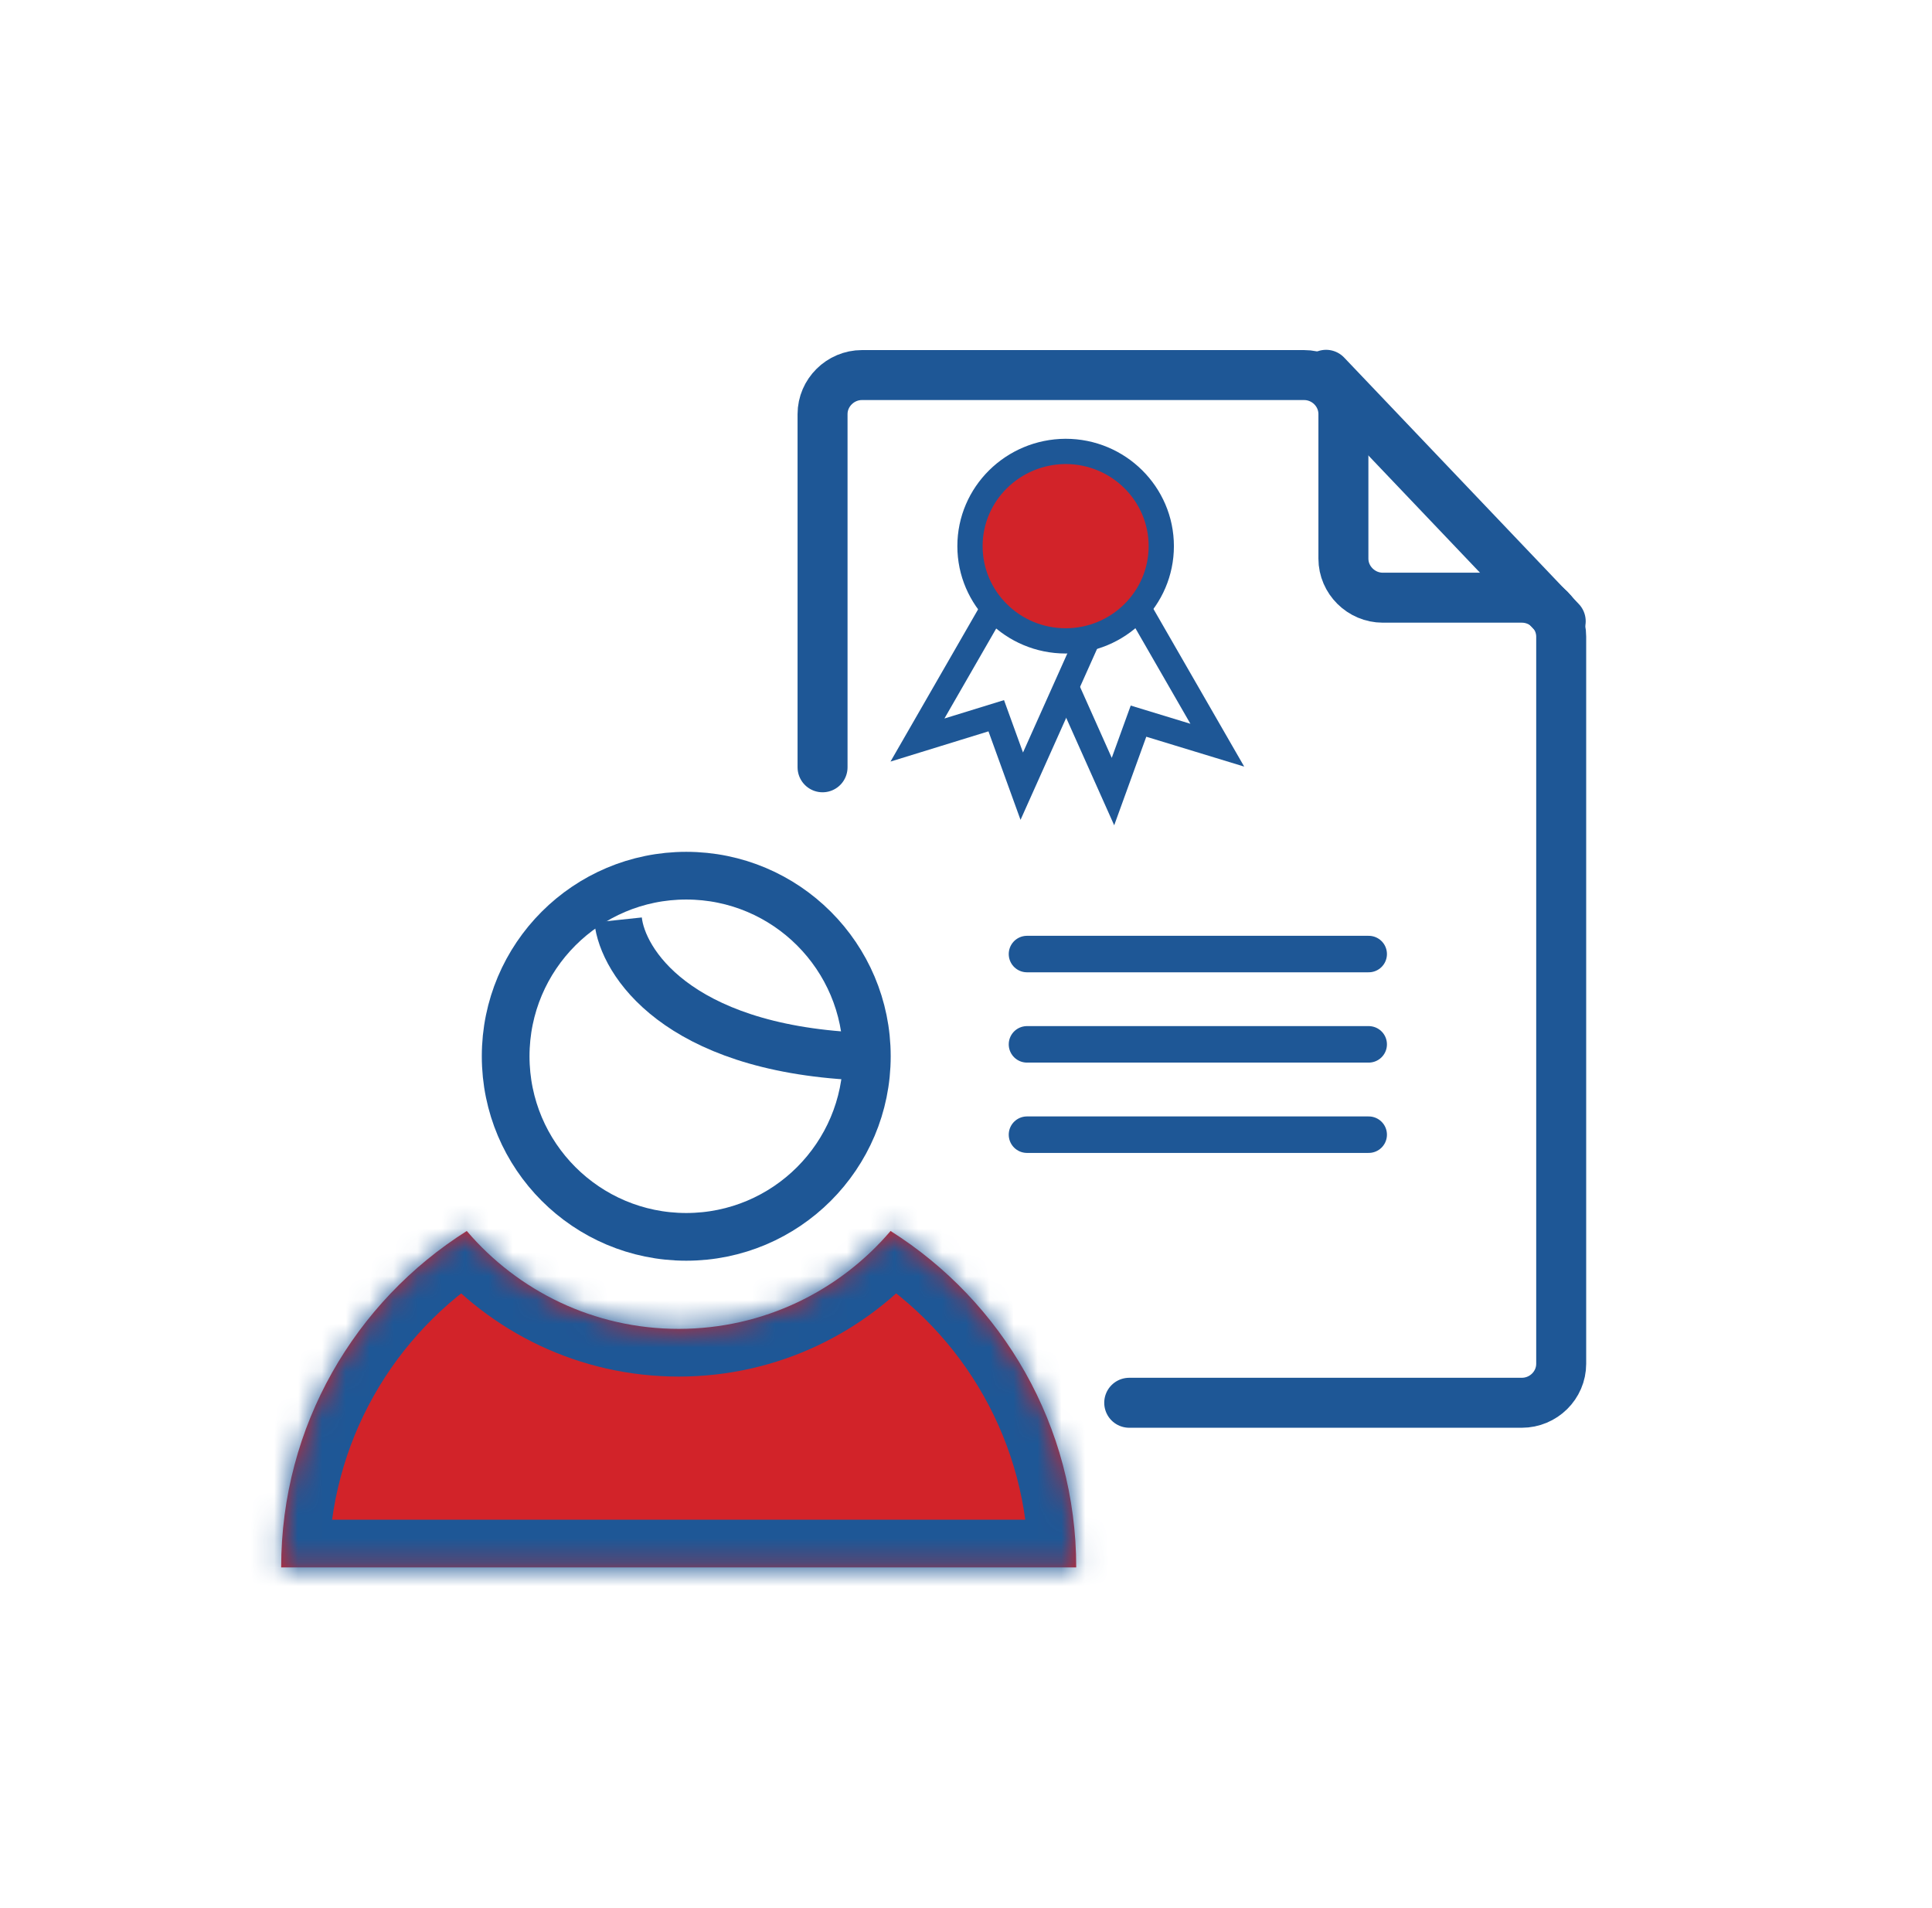 <svg width="81" height="80" viewBox="0 0 81 80" fill="none" xmlns="http://www.w3.org/2000/svg">
<g filter="url(#filter0_d_2895_2600)">
<path d="M69.737 22.003C70.927 23.26 71.576 24.912 71.603 26.646C71.616 26.865 71.63 27.111 71.63 27.384V58.571C71.63 63.228 67.872 64.964 63.248 64.964H49.486L49.921 68.468C50.069 69.661 49.139 70.714 47.936 70.714H9.343C8.238 70.714 7.343 69.82 7.343 68.715V63.571C7.343 59.286 10.2 52.143 16.63 47.857C16.63 47.721 16.582 44.317 16.582 44.18C16.582 37.134 21.895 31.33 28.681 30.606V18.453C28.681 13.796 32.439 10 37.062 10H54.61C54.785 10 54.961 10 55.151 10.014C55.272 10 55.394 10 55.516 10C57.368 10 59.166 10.778 60.436 12.13L69.737 22.003Z" fill="white"/>
</g>
<path d="M43.057 40H57.383" stroke="#1E5796" stroke-width="1.53" stroke-miterlimit="10" stroke-linecap="round"/>
<path d="M43.057 43.786H57.383" stroke="#1E5796" stroke-width="1.53" stroke-miterlimit="10" stroke-linecap="round"/>
<path d="M43.057 47.573H57.383" stroke="#1E5796" stroke-width="1.53" stroke-miterlimit="10" stroke-linecap="round"/>
<path d="M40.667 22.898C40.667 25.09 42.465 26.87 44.677 26.87C46.89 26.87 48.687 25.09 48.687 22.898C48.687 20.706 46.89 18.926 44.677 18.926C42.465 18.936 40.667 20.706 40.667 22.898Z" fill="#D22329" stroke="#1E5796" stroke-width="1.059" stroke-miterlimit="10"/>
<path d="M41.716 25.377L38.465 31.027L41.768 30.008L42.838 32.962L45.602 26.787" stroke="#1E5796" stroke-width="1.059" stroke-miterlimit="10"/>
<path d="M47.784 25.594L51.036 31.243L47.732 30.235L46.662 33.188L44.709 28.815" stroke="#1E5796" stroke-width="1.059" stroke-miterlimit="10"/>
<path d="M47.343 58.813H63.803C64.706 58.813 65.454 58.083 65.454 57.177V26.695C65.454 25.8 64.717 25.059 63.803 25.059H57.974C57.071 25.059 56.323 24.318 56.323 23.422V17.361C56.323 16.466 55.585 15.725 54.671 15.725H36.137C35.234 15.725 34.486 16.466 34.486 17.361V32.17" stroke="#1E5796" stroke-width="2.095" stroke-miterlimit="10" stroke-linecap="round"/>
<path d="M65.434 26.047L55.596 15.714" stroke="#1E5796" stroke-width="2.095" stroke-miterlimit="10" stroke-linecap="round"/>
<path d="M36.343 44.286C36.343 48.467 32.953 51.857 28.771 51.857C24.59 51.857 21.2 48.467 21.2 44.286C21.2 40.104 24.59 36.714 28.771 36.714C32.953 36.714 36.343 40.104 36.343 44.286Z" stroke="#1E5796" stroke-width="2"/>
<path d="M25.914 38.571C26.099 40.318 28.359 43.905 35.914 44.286" stroke="#1E5796" stroke-width="2"/>
<mask id="path-12-inside-1_2895_2600" fill="white">
<path fill-rule="evenodd" clip-rule="evenodd" d="M11.788 65.715C11.788 59.776 14.894 54.563 19.57 51.611C21.71 54.122 24.896 55.715 28.454 55.715C32.012 55.715 35.198 54.122 37.338 51.611C42.014 54.562 45.121 59.776 45.121 65.715H11.788Z"/>
</mask>
<path fill-rule="evenodd" clip-rule="evenodd" d="M11.788 65.715C11.788 59.776 14.894 54.563 19.57 51.611C21.71 54.122 24.896 55.715 28.454 55.715C32.012 55.715 35.198 54.122 37.338 51.611C42.014 54.562 45.121 59.776 45.121 65.715H11.788Z" fill="#D22329"/>
<path d="M19.57 51.611L21.092 50.314L19.968 48.995L18.502 49.92L19.57 51.611ZM11.788 65.715L9.788 65.714L9.788 67.715H11.788V65.715ZM37.338 51.611L38.405 49.919L36.939 48.994L35.815 50.314L37.338 51.611ZM45.121 65.715V67.715H47.121L47.121 65.714L45.121 65.715ZM18.502 49.92C13.27 53.223 9.788 59.061 9.788 65.714L13.788 65.715C13.788 60.491 16.517 55.903 20.637 53.303L18.502 49.92ZM28.454 53.715C25.506 53.715 22.868 52.398 21.092 50.314L18.048 52.908C20.551 55.846 24.285 57.715 28.454 57.715V53.715ZM35.815 50.314C34.039 52.398 31.401 53.715 28.454 53.715V57.715C32.622 57.715 36.356 55.846 38.86 52.908L35.815 50.314ZM47.121 65.714C47.121 59.061 43.638 53.222 38.405 49.919L36.27 53.302C40.391 55.903 43.121 60.49 43.121 65.715L47.121 65.714ZM11.788 67.715H45.121V63.715H11.788V67.715Z" fill="#1E5796" mask="url(#path-12-inside-1_2895_2600)"/>
<defs>
<filter id="filter0_d_2895_2600" x="7.343" y="10" width="67.287" height="63.714" filterUnits="userSpaceOnUse" color-interpolation-filters="sRGB">
<feFlood flood-opacity="0" result="BackgroundImageFix"/>
<feColorMatrix in="SourceAlpha" type="matrix" values="0 0 0 0 0 0 0 0 0 0 0 0 0 0 0 0 0 0 127 0" result="hardAlpha"/>
<feOffset dx="3" dy="3"/>
<feComposite in2="hardAlpha" operator="out"/>
<feColorMatrix type="matrix" values="0 0 0 0 0.812 0 0 0 0 0.847 0 0 0 0 0.863 0 0 0 1 0"/>
<feBlend mode="normal" in2="BackgroundImageFix" result="effect1_dropShadow_2895_2600"/>
<feBlend mode="normal" in="SourceGraphic" in2="effect1_dropShadow_2895_2600" result="shape"/>
</filter>
</defs>
</svg>
